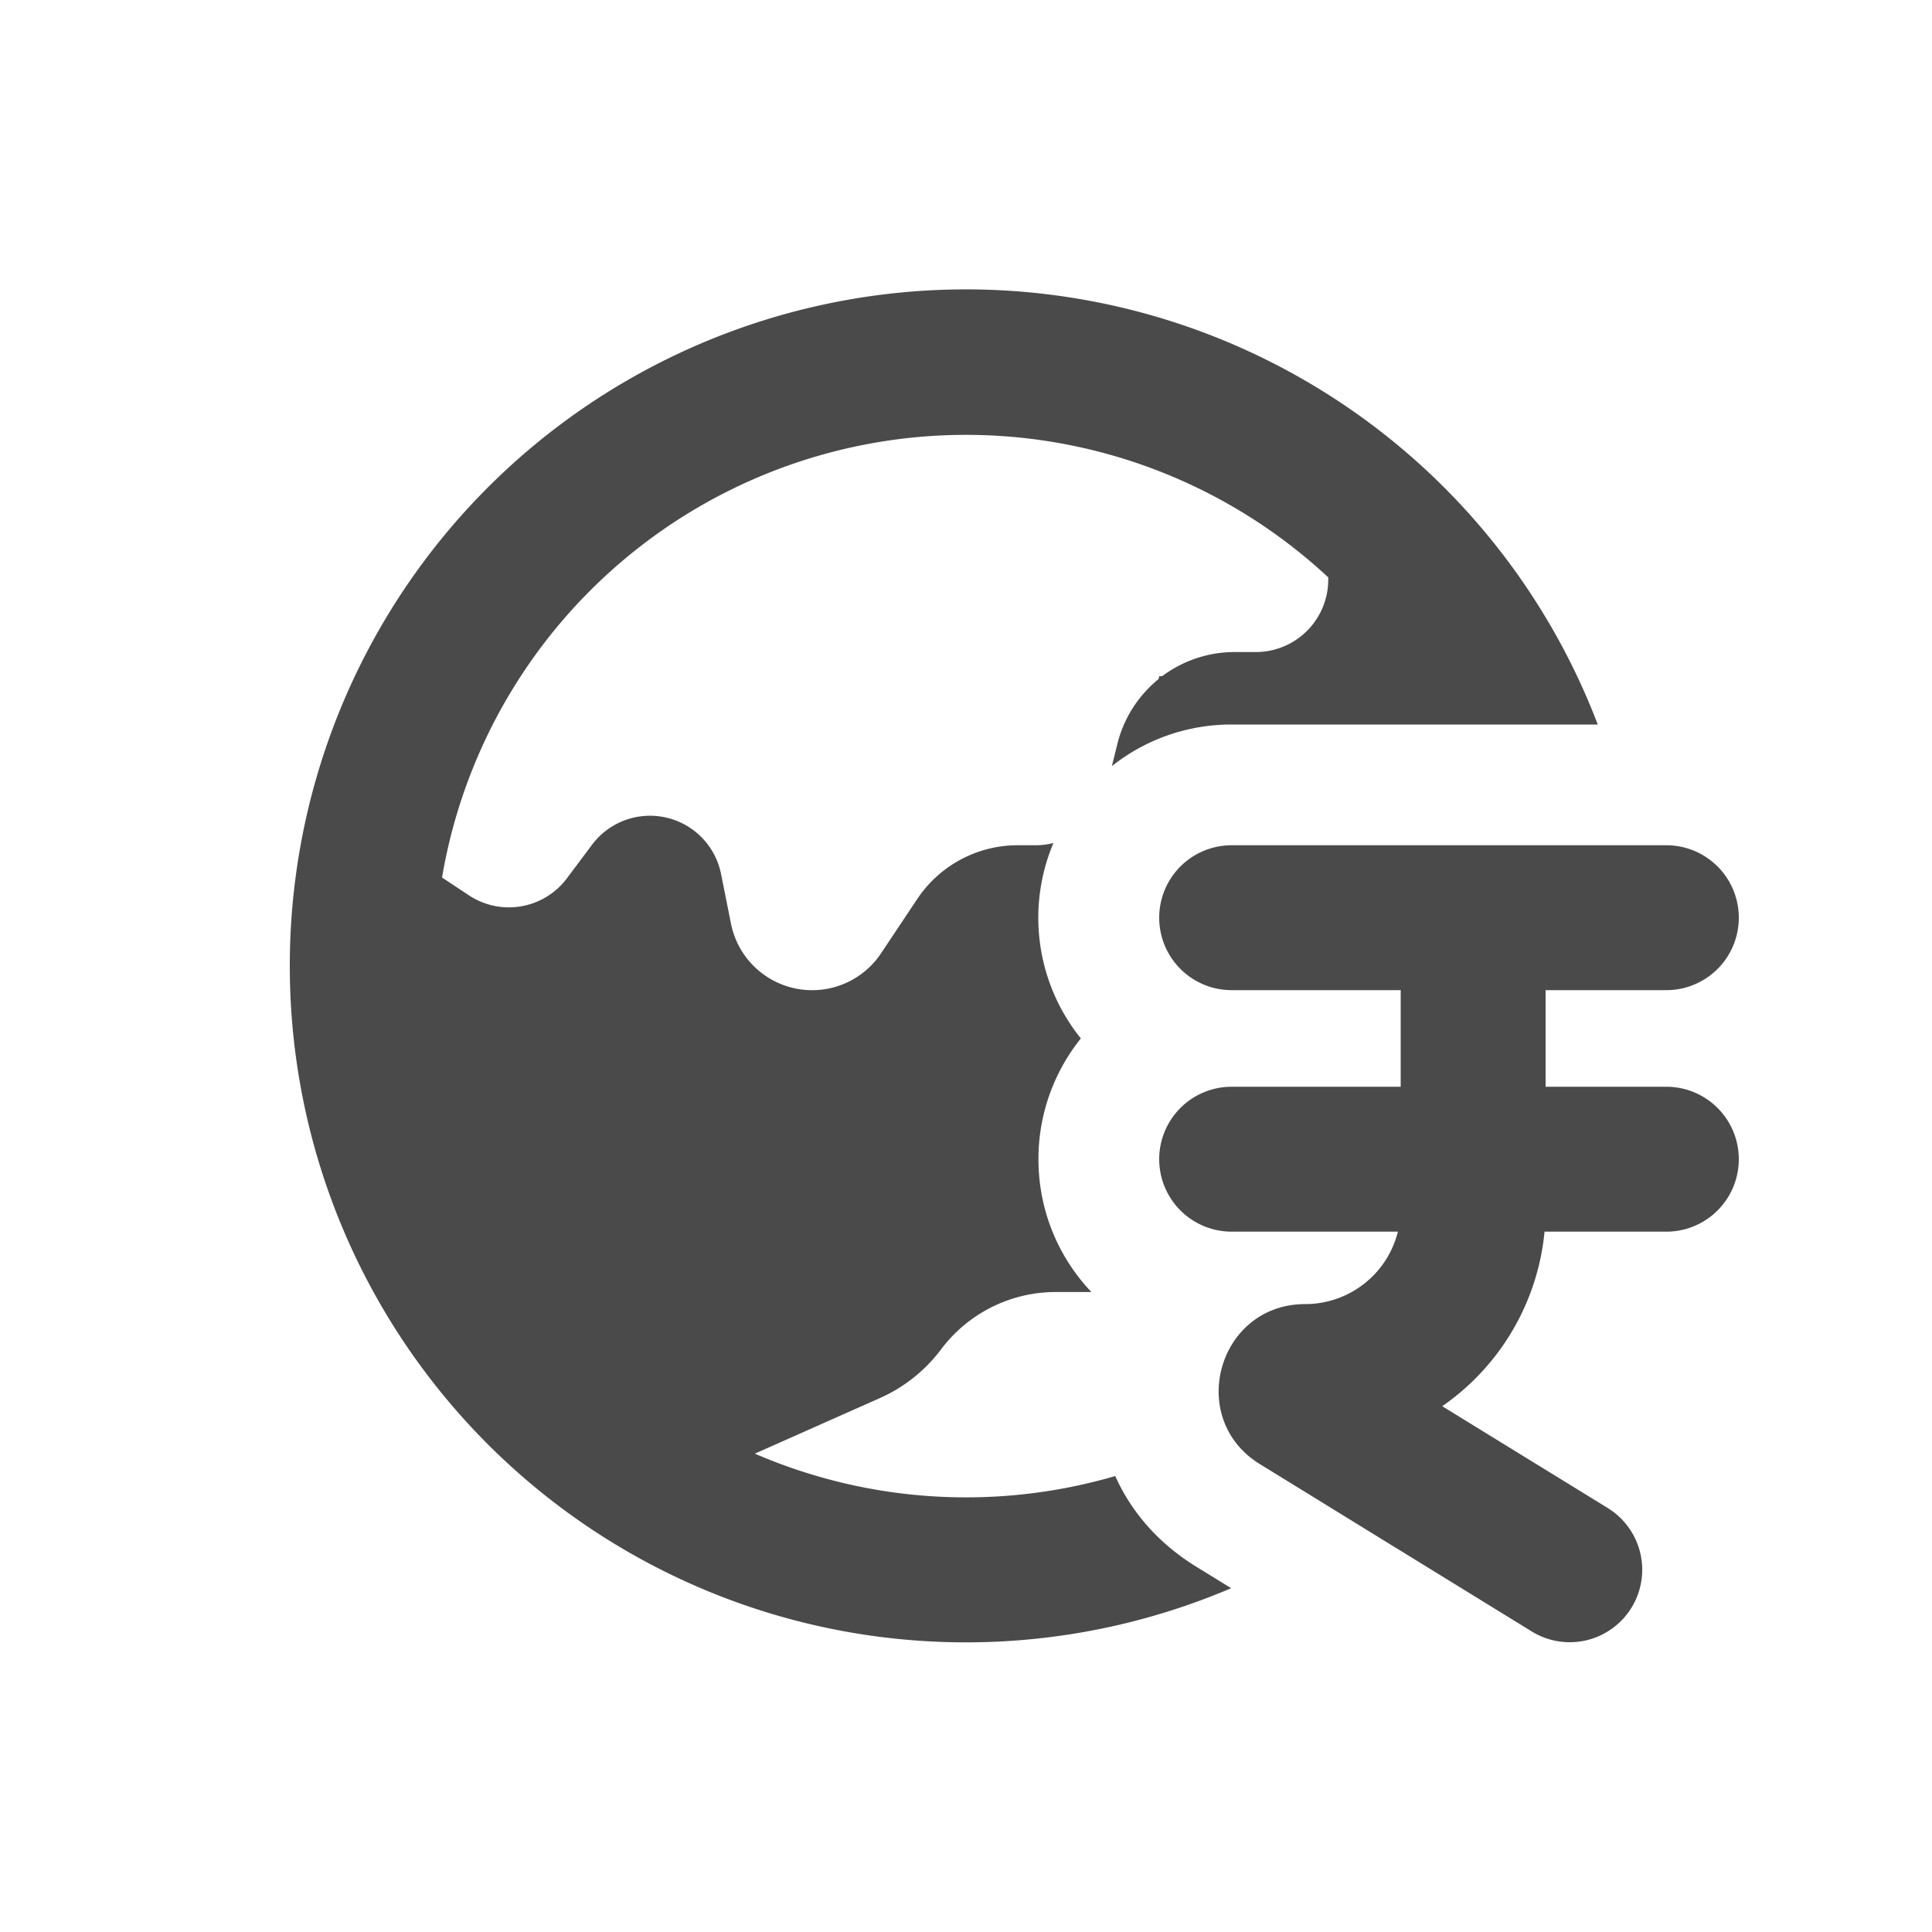 <svg viewBox="0 0 20 20" xmlns="http://www.w3.org/2000/svg" fill="currentColor"><path d="M3 10a7 7 0 0 1 13.54-2.5h-3.79c-.469 0-.9.161-1.24.431l.058-.234c.068-.27.22-.5.425-.667l.007-.03h.03c.212-.158.473-.25.75-.25h.22a.75.75 0 0 0 .75-.75v-.023a5.502 5.502 0 0 0-9.174 3.107l.276.183a.75.75 0 0 0 1.016-.174l.262-.35a.75.75 0 0 1 1.334.303l.103.515a.857.857 0 0 0 1.554.307l.374-.561a1.25 1.25 0 0 1 1.04-.557h.184a.75.75 0 0 0 .186-.023 1.991 1.991 0 0 0 .284 2.023 1.991 1.991 0 0 0-.439 1.25c0 .533.208 1.017.548 1.375h-.37c-.466 0-.905.22-1.185.592-.165.22-.384.395-.635.506l-1.294.575a5.51 5.51 0 0 0 3.731.232c.163.364.44.694.843.941l.357.22a7 7 0 0 1-9.745-6.441Z" fill="#4A4A4A"/><path d="M16.889 16.643a.75.75 0 0 0-.246-1.032l-1.713-1.054a2.486 2.486 0 0 0 1.059-1.807h1.261a.75.75 0 0 0 0-1.5h-1.25v-1h1.25a.75.75 0 0 0 0-1.5h-4.5a.75.75 0 0 0 0 1.5h1.75v1h-1.75a.75.75 0 0 0 0 1.5h1.721a.989.989 0 0 1-.96.75c-.901 0-1.237 1.184-.468 1.657l2.814 1.732a.75.75 0 0 0 1.032-.246Z" fill="#4A4A4A"/></svg>
